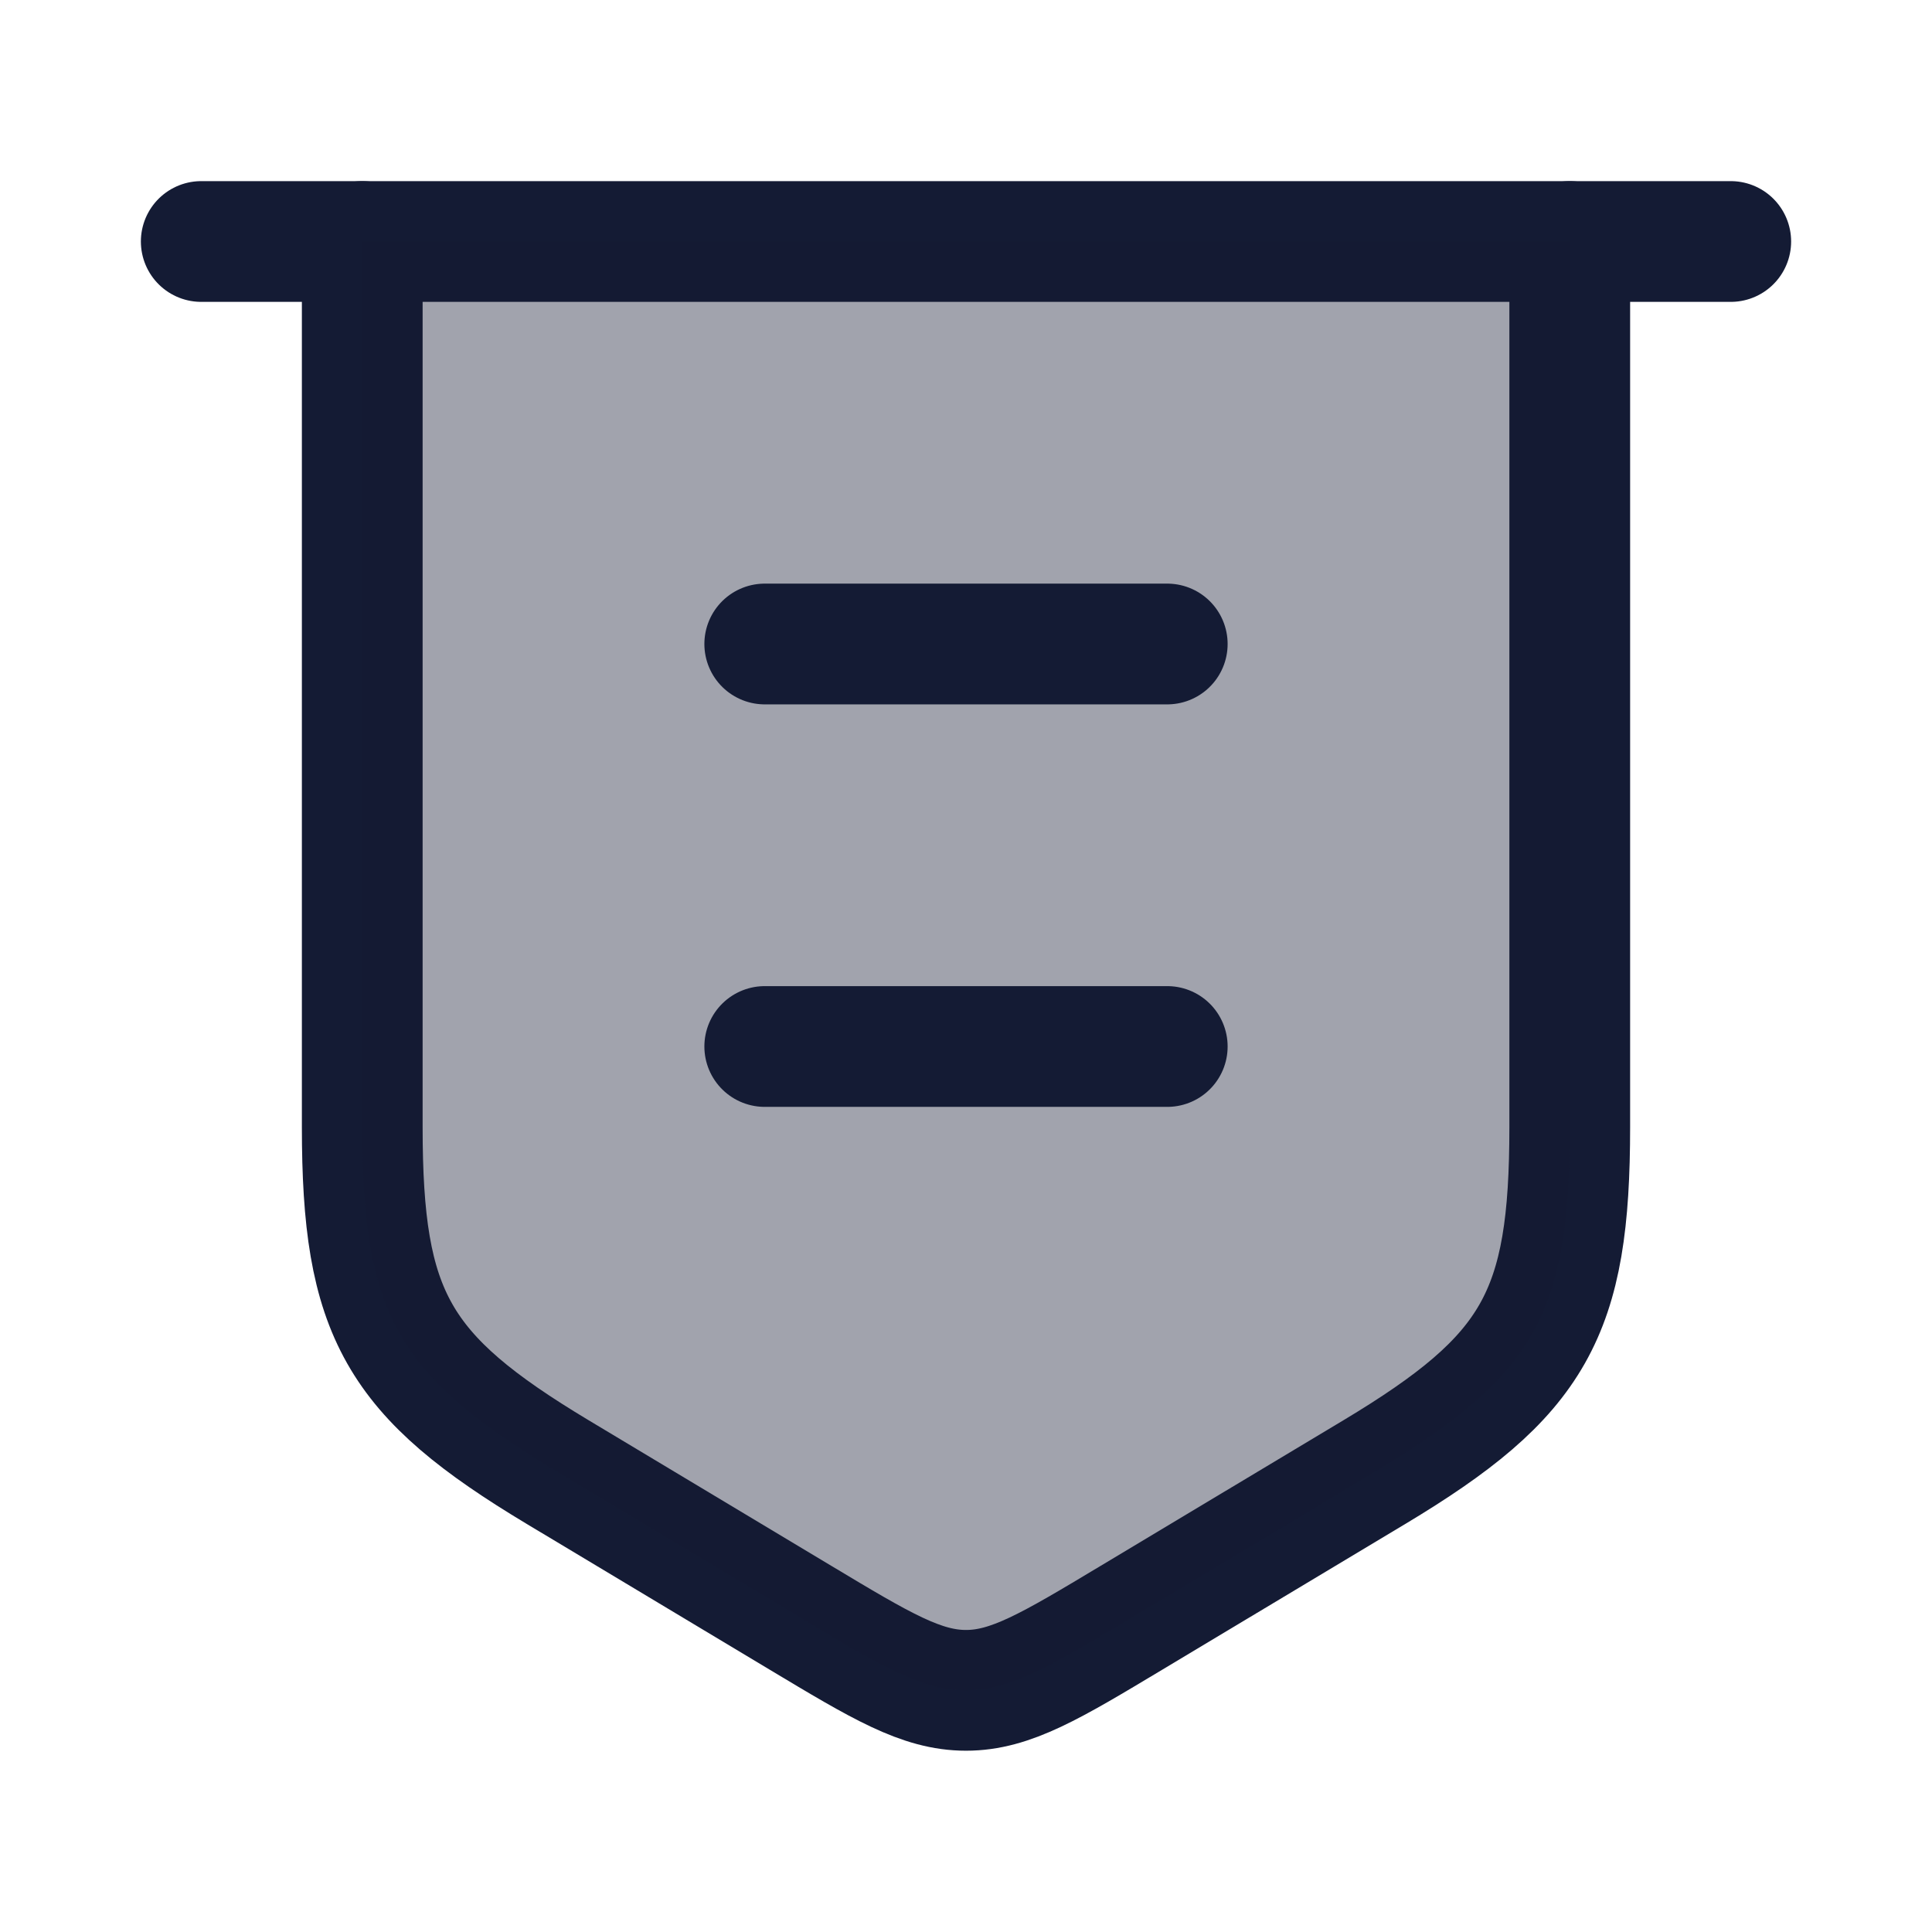 <svg width="24" height="24" viewBox="0 0 24 24" fill="none" xmlns="http://www.w3.org/2000/svg">
<path d="M2.5 3H21.5" stroke="#141B34" stroke-width="1.5" stroke-linecap="round" stroke-linejoin="round"/>
<path d="M4.5 3V13.999C4.5 16.328 4.931 17.088 6.928 18.287L9.942 20.095C10.945 20.697 11.446 20.998 12 20.998C12.554 20.998 13.055 20.697 14.058 20.095L17.073 18.287C19.069 17.088 19.5 16.328 19.5 13.999V3" stroke="#141B34" stroke-width="1.5" stroke-linecap="round" stroke-linejoin="round"/>
<path opacity="0.4" d="M4.5 13.999V3H19.5V13.999C19.5 16.328 19.069 17.088 17.073 18.287L14.058 20.095L14.058 20.095C13.055 20.697 12.554 20.998 12 20.998C11.446 20.998 10.945 20.697 9.942 20.095L9.942 20.095L6.928 18.287C4.931 17.088 4.5 16.328 4.5 13.999Z" fill="#141B34"/>
<path d="M14.5 13H9.5M14.5 8H9.5" stroke="#141B34" stroke-width="1.5" stroke-linecap="round" stroke-linejoin="round"/>
</svg>
